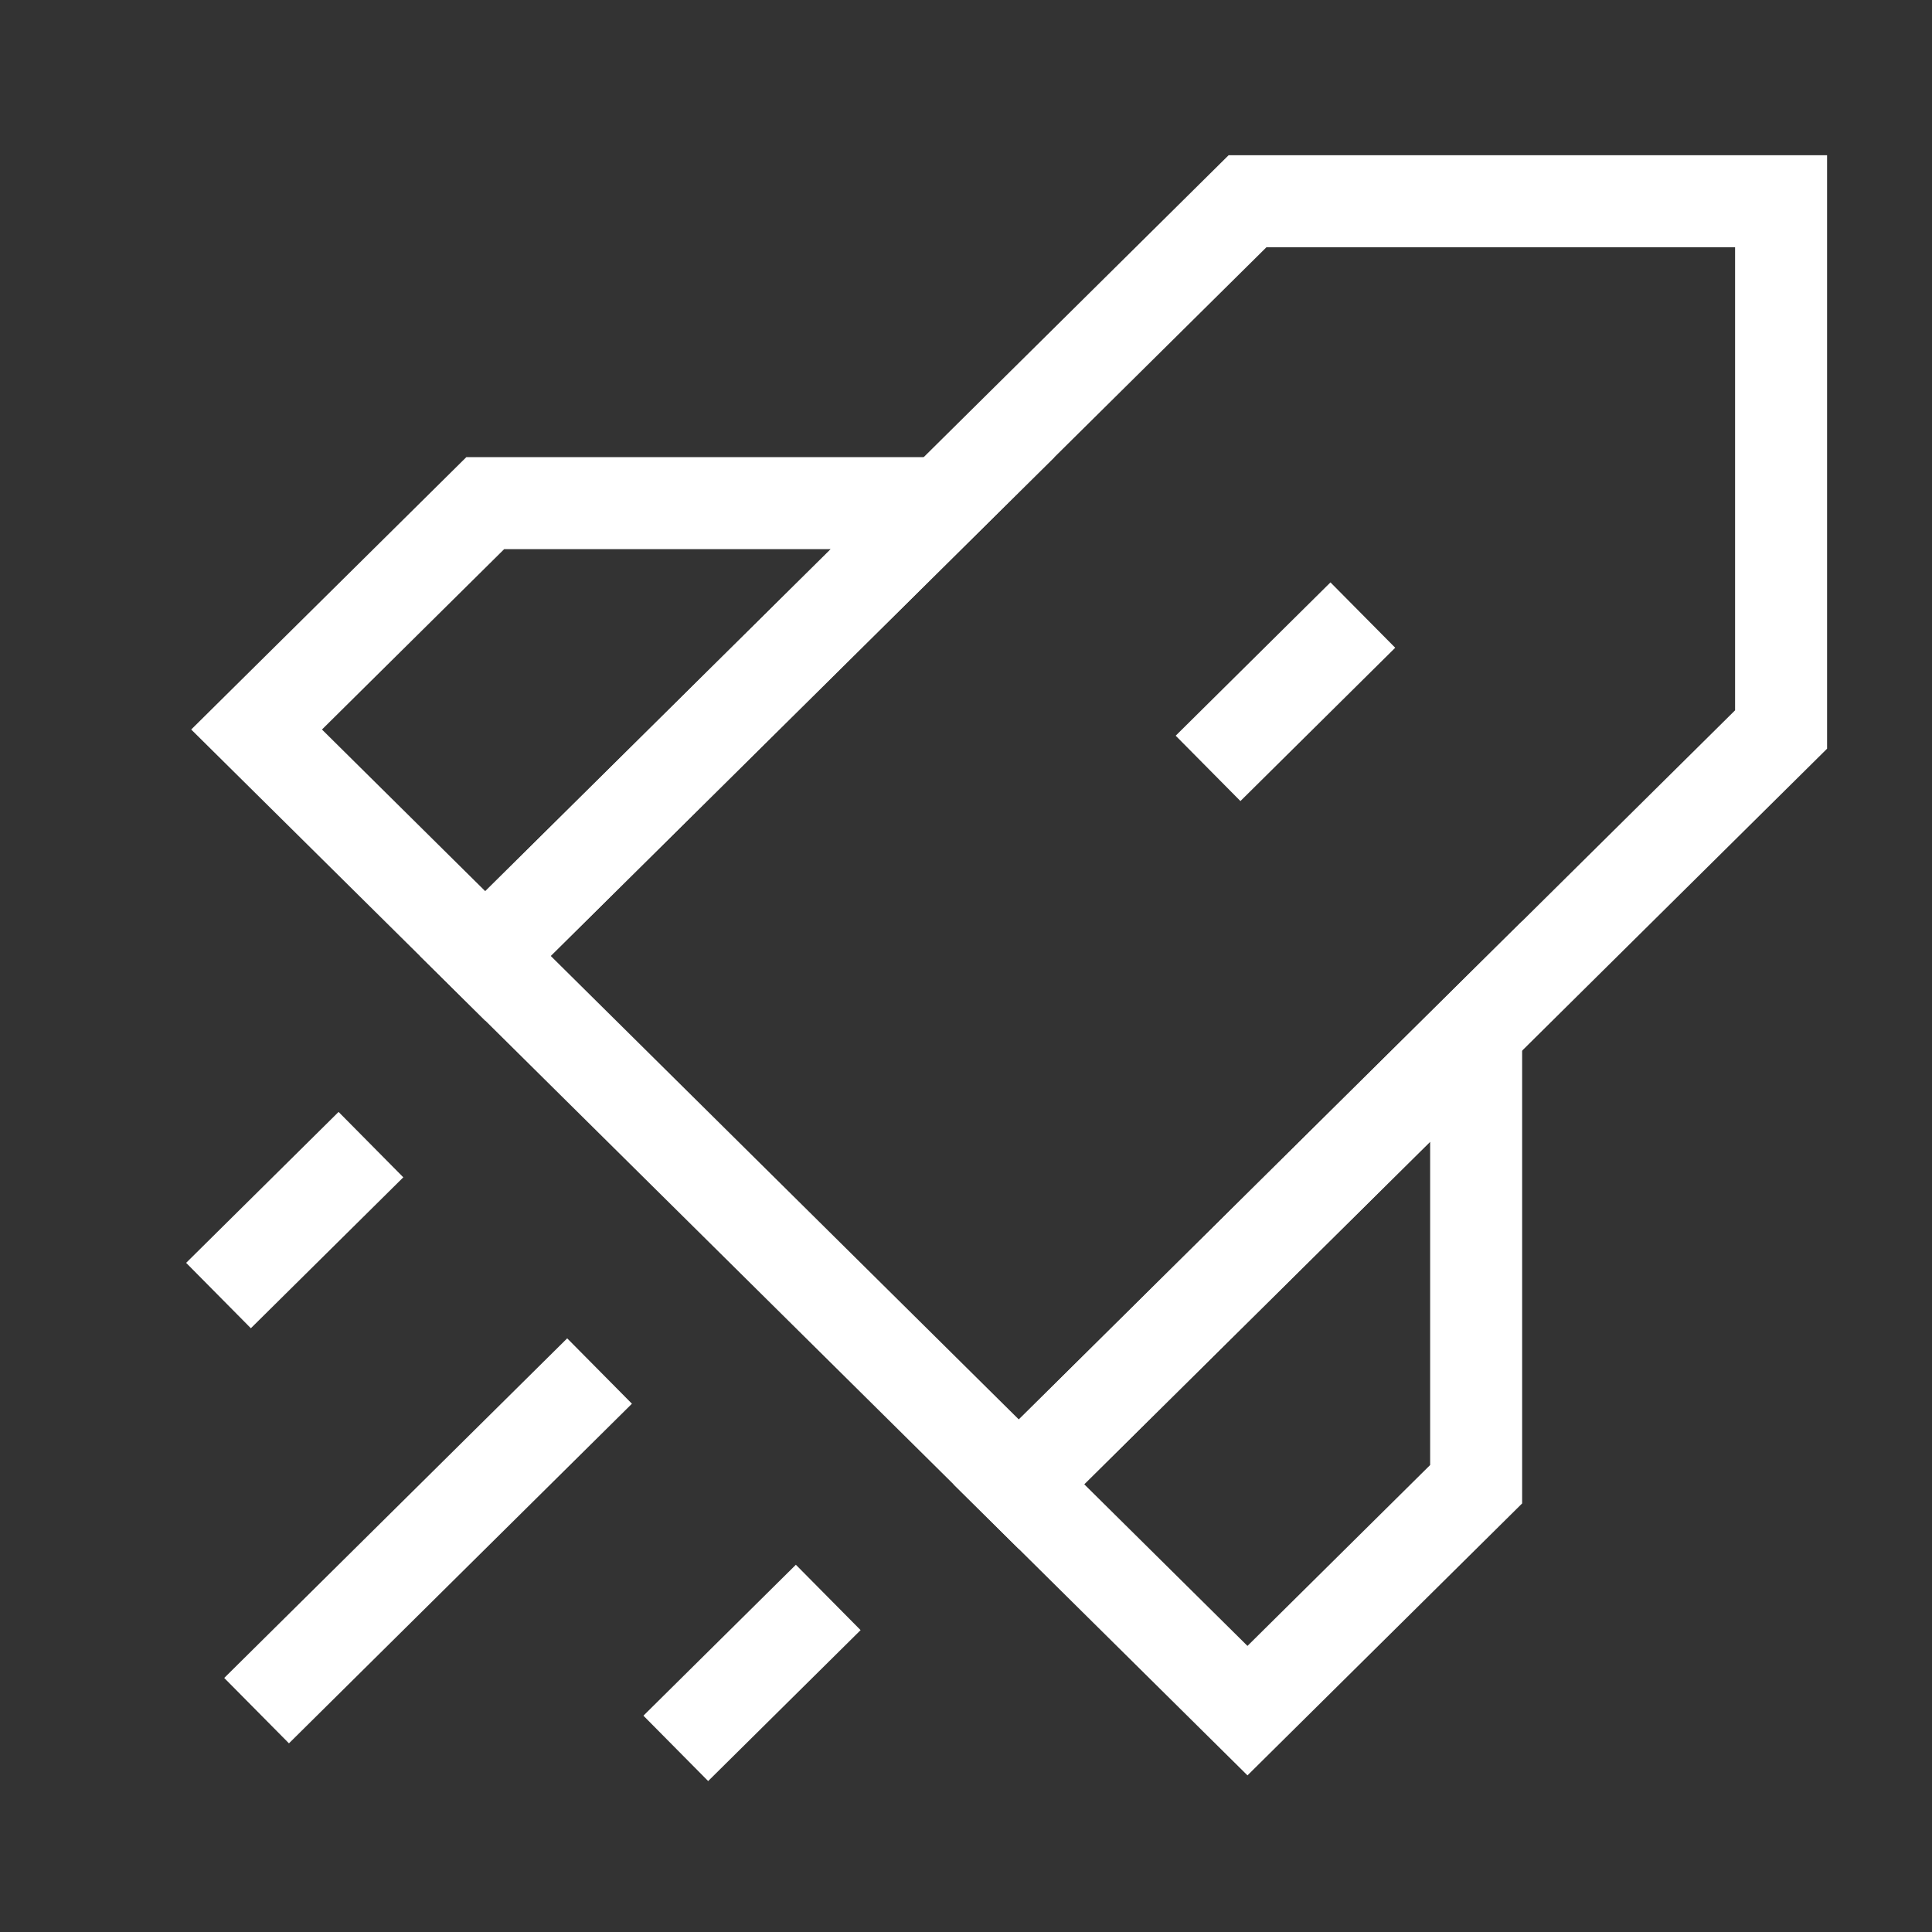 <svg width="42" height="42" viewBox="0 0 42 42" fill="none" xmlns="http://www.w3.org/2000/svg">
<rect x="0" y="0" width="42" height="42" fill="#333333" stroke="none"/>
<path d="M10.551 20.781L27.12 4.375H38.719V15.859L22.149 32.266L10.551 20.781Z" stroke="white" stroke-width="2"/>
<path d="M10.549 10.938L5.578 15.859L10.549 20.781L20.491 10.938H10.549Z" stroke="white" stroke-width="2"/>
<path d="M32.09 32.266L27.119 37.188L22.148 32.266L32.09 22.422V32.266Z" stroke="white" stroke-width="2"/>
<path d="M13.034 29.805L5.578 37.188" stroke="white" stroke-width="2"/>
<path d="M18.005 34.727L14.691 38.008" stroke="white" stroke-width="2"/>
<path d="M8.064 24.883L4.75 28.164" stroke="white" stroke-width="2"/>
<path d="M29.627 13.371L26.262 16.704" stroke="white" stroke-width="2"/>
</svg>
